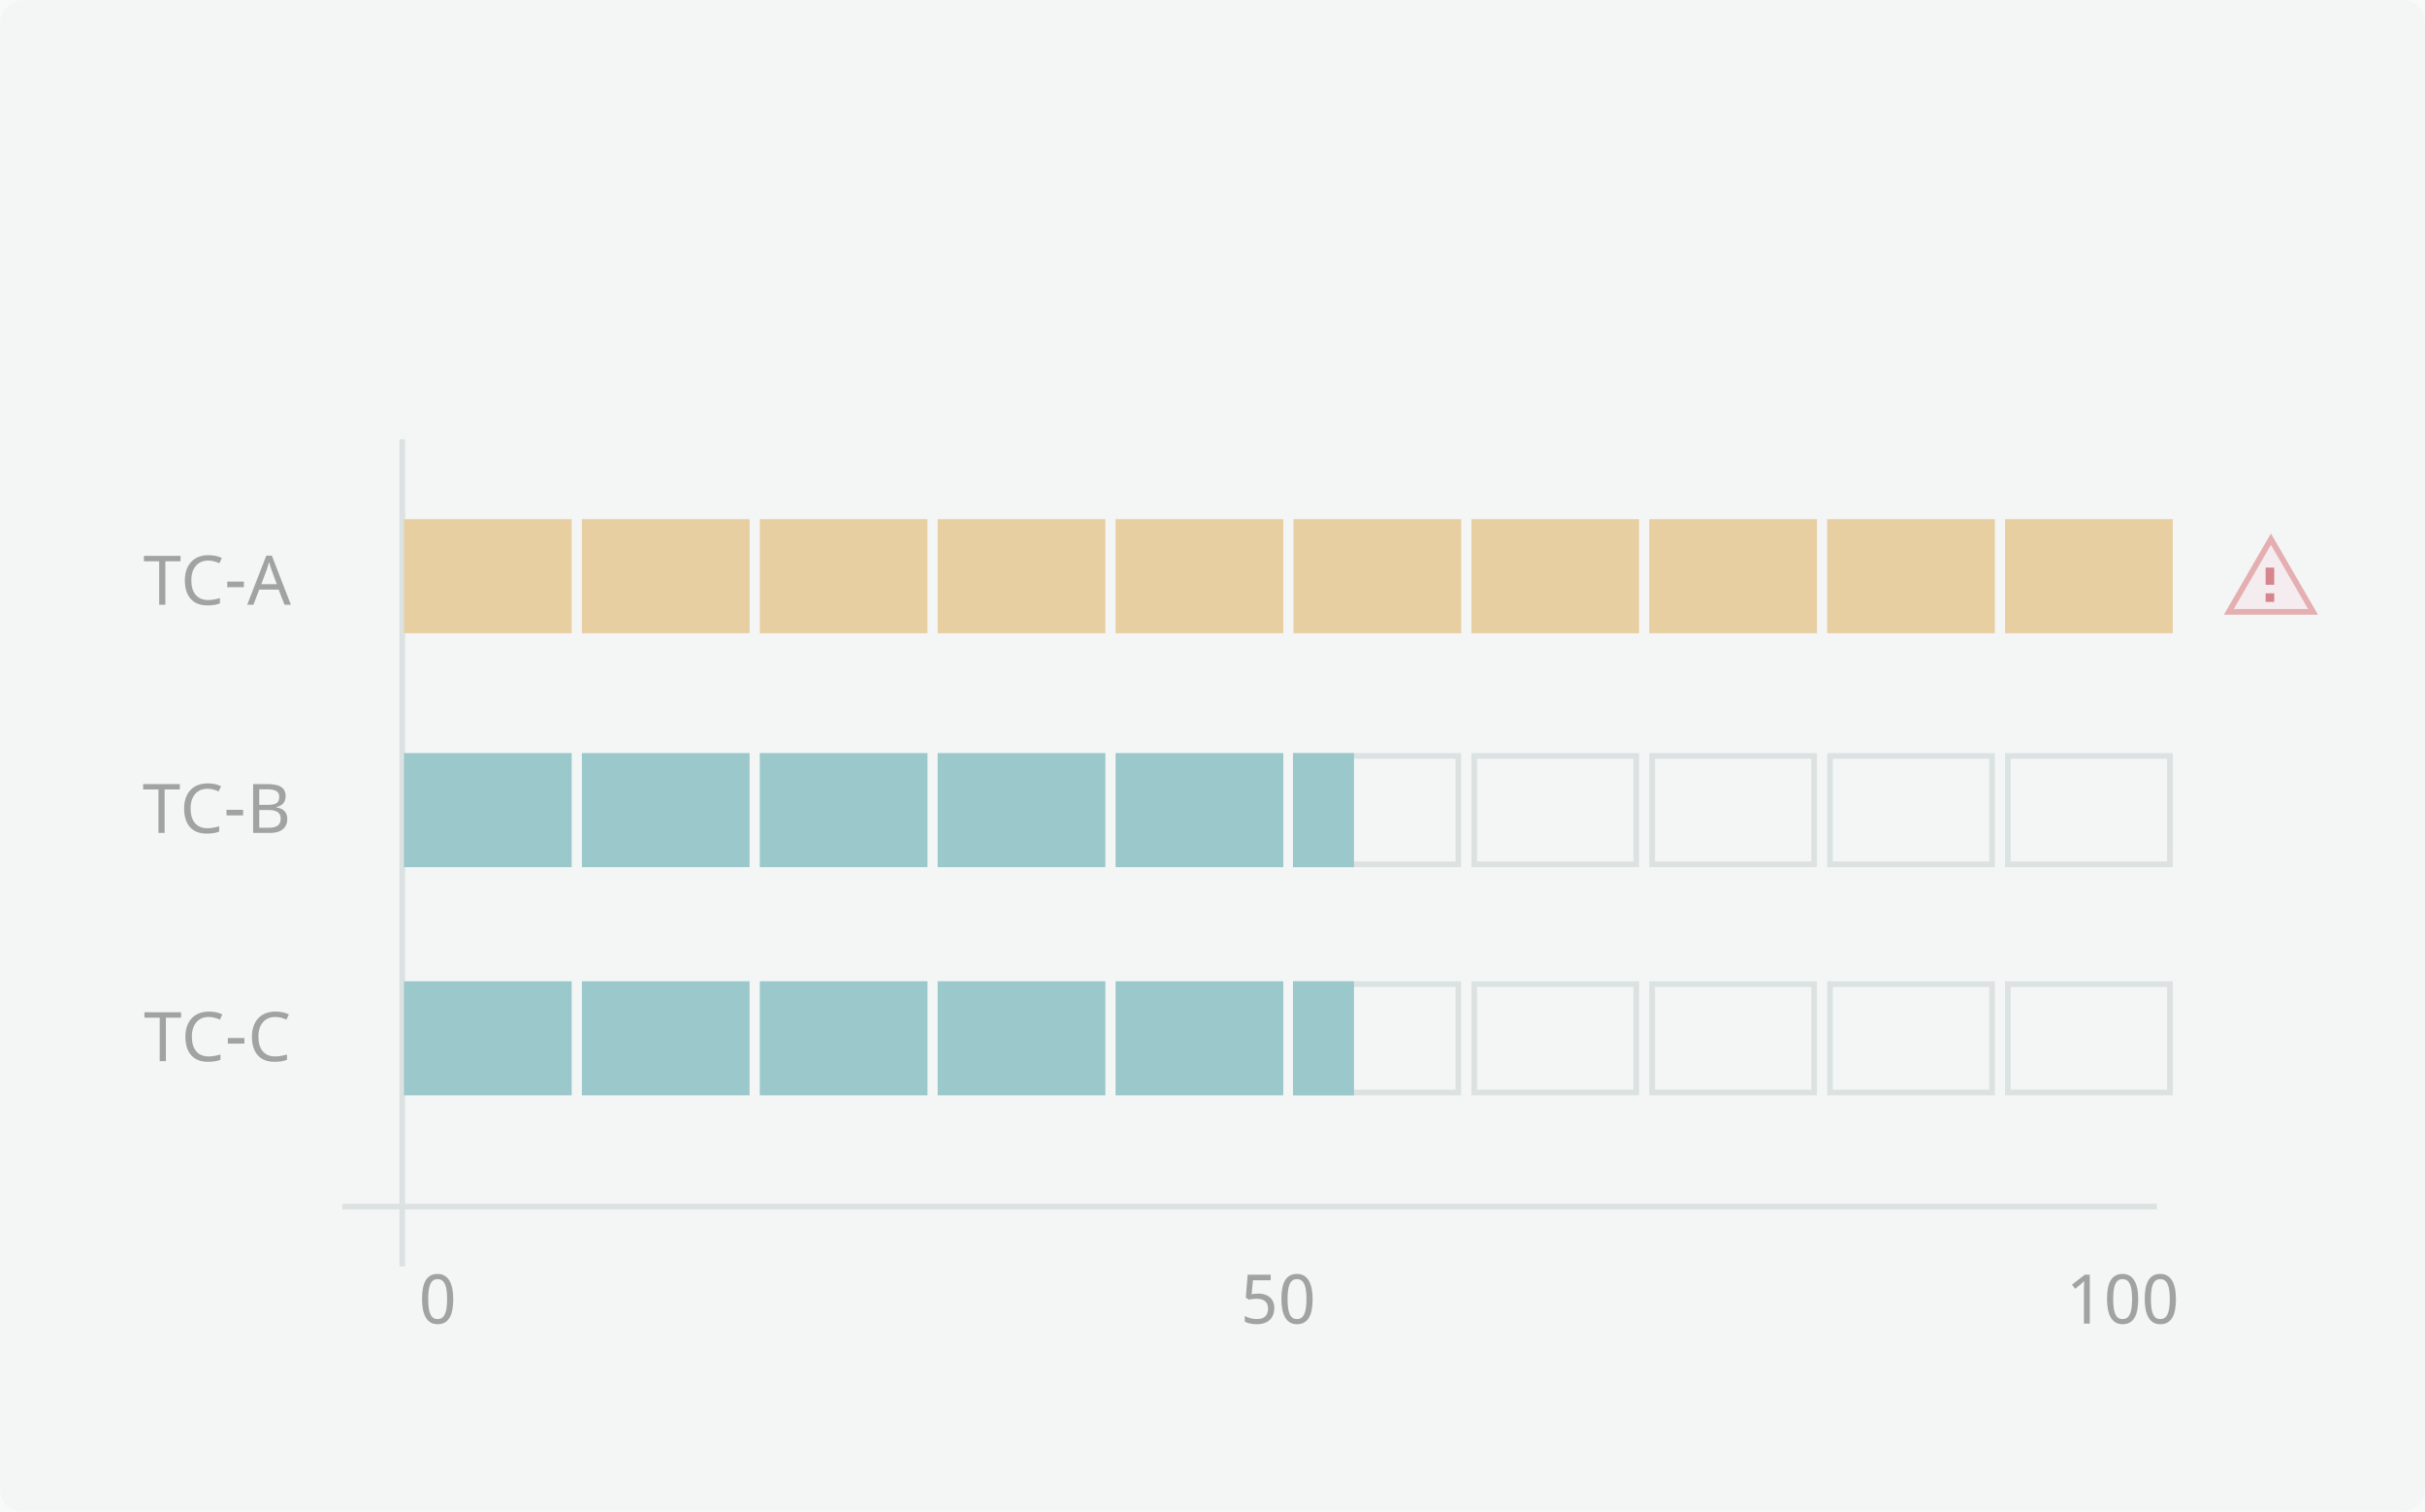 <svg width="425" height="265" viewBox="0 0 425 265" fill="none" xmlns="http://www.w3.org/2000/svg">
<rect width="425" height="265" fill="#F5F5F5"/>
<rect x="-17229" y="-6408" width="23840" height="13376" fill="#F8FAF9"/>
<g style="mix-blend-mode:luminosity">
<g clip-path="url(#clip0_0_1)">
<rect width="425" height="265" rx="4" fill="white"/>
<path d="M28.98 106H27.896V98.383H25.219V97.434H31.641V98.383H28.98V106ZM36.498 98.26C35.576 98.26 34.852 98.568 34.324 99.186C33.797 99.803 33.533 100.646 33.533 101.717C33.533 102.822 33.789 103.676 34.301 104.277C34.812 104.875 35.541 105.174 36.486 105.174C37.096 105.174 37.781 105.061 38.543 104.834V105.771C38.18 105.904 37.83 105.994 37.494 106.041C37.158 106.092 36.772 106.117 36.334 106.117C35.072 106.117 34.1 105.734 33.416 104.969C32.736 104.199 32.397 103.111 32.397 101.705C32.397 100.822 32.559 100.049 32.883 99.385C33.211 98.721 33.685 98.209 34.307 97.85C34.932 97.49 35.666 97.311 36.51 97.311C37.416 97.311 38.205 97.478 38.877 97.814L38.443 98.728C37.76 98.416 37.111 98.26 36.498 98.26ZM39.832 102.93V101.945H42.738V102.93H39.832ZM49.863 106L48.832 103.346H45.434L44.414 106H43.324L46.67 97.398H47.643L50.982 106H49.863ZM48.51 102.391L47.549 99.795L47.139 98.512C47.022 98.981 46.898 99.408 46.77 99.795L45.797 102.391H48.51Z" fill="#595959"/>
<path d="M28.852 146H27.768V138.383H25.09V137.434H31.512V138.383H28.852V146ZM36.369 138.26C35.447 138.26 34.723 138.568 34.195 139.186C33.668 139.803 33.404 140.646 33.404 141.717C33.404 142.822 33.66 143.676 34.172 144.277C34.684 144.875 35.412 145.174 36.357 145.174C36.967 145.174 37.652 145.061 38.414 144.834V145.771C38.051 145.904 37.701 145.994 37.365 146.041C37.029 146.092 36.643 146.117 36.205 146.117C34.943 146.117 33.971 145.734 33.287 144.969C32.607 144.199 32.268 143.111 32.268 141.705C32.268 140.822 32.43 140.049 32.754 139.385C33.082 138.721 33.557 138.209 34.178 137.85C34.803 137.49 35.537 137.311 36.381 137.311C37.287 137.311 38.076 137.479 38.748 137.814L38.315 138.729C37.631 138.416 36.982 138.26 36.369 138.26ZM39.703 142.93V141.945H42.609V142.93H39.703ZM44.361 137.434H46.805C47.953 137.434 48.781 137.605 49.289 137.949C49.801 138.289 50.057 138.824 50.057 139.555C50.057 140.062 49.918 140.482 49.641 140.814C49.363 141.143 48.959 141.355 48.428 141.453V141.512C49.088 141.625 49.572 141.854 49.881 142.197C50.193 142.541 50.35 142.996 50.35 143.562C50.35 144.328 50.088 144.926 49.565 145.355C49.041 145.785 48.31 146 47.373 146H44.361V137.434ZM45.44 141.078H47.022C47.693 141.078 48.182 140.971 48.486 140.756C48.791 140.541 48.943 140.182 48.943 139.678C48.943 139.209 48.775 138.871 48.44 138.664C48.107 138.457 47.58 138.354 46.857 138.354H45.44V141.078ZM45.44 141.98V145.086H47.168C47.855 145.086 48.365 144.953 48.697 144.688C49.029 144.422 49.195 144.02 49.195 143.48C49.195 142.969 49.02 142.592 48.668 142.35C48.316 142.104 47.789 141.98 47.086 141.98H45.44Z" fill="#595959"/>
<rect x="70" y="77" width="1" height="145" fill="#CED7D4"/>
<path d="M79.438 227.705C79.438 228.396 79.387 229.016 79.285 229.562C79.188 230.109 79.027 230.572 78.805 230.951C78.586 231.33 78.303 231.619 77.955 231.818C77.607 232.018 77.186 232.117 76.689 232.117C76.228 232.117 75.826 232.018 75.482 231.818C75.143 231.619 74.859 231.33 74.633 230.951C74.41 230.572 74.242 230.109 74.129 229.562C74.019 229.016 73.965 228.396 73.965 227.705C73.965 227.014 74.014 226.395 74.111 225.848C74.213 225.301 74.371 224.84 74.586 224.465C74.805 224.086 75.086 223.797 75.43 223.598C75.777 223.398 76.197 223.299 76.689 223.299C77.154 223.299 77.559 223.398 77.902 223.598C78.246 223.793 78.531 224.08 78.758 224.459C78.984 224.834 79.154 225.295 79.268 225.842C79.381 226.389 79.438 227.01 79.438 227.705ZM75.049 227.705C75.049 228.291 75.078 228.803 75.137 229.24C75.195 229.678 75.289 230.043 75.418 230.336C75.547 230.625 75.715 230.844 75.922 230.992C76.133 231.137 76.389 231.209 76.689 231.209C76.99 231.209 77.246 231.137 77.457 230.992C77.668 230.848 77.84 230.631 77.973 230.342C78.109 230.053 78.207 229.689 78.266 229.252C78.328 228.811 78.359 228.295 78.359 227.705C78.359 227.119 78.328 226.607 78.266 226.17C78.207 225.732 78.109 225.369 77.973 225.08C77.84 224.791 77.668 224.574 77.457 224.43C77.246 224.285 76.99 224.213 76.689 224.213C76.389 224.213 76.133 224.285 75.922 224.43C75.715 224.574 75.547 224.791 75.418 225.08C75.289 225.369 75.195 225.732 75.137 226.17C75.078 226.607 75.049 227.119 75.049 227.705Z" fill="#595959"/>
<path d="M220.584 226.744C220.971 226.744 221.33 226.799 221.662 226.908C221.998 227.014 222.289 227.172 222.535 227.383C222.785 227.594 222.98 227.855 223.121 228.168C223.262 228.48 223.332 228.842 223.332 229.252C223.332 229.697 223.266 230.098 223.133 230.453C223 230.809 222.803 231.109 222.541 231.355C222.279 231.602 221.955 231.791 221.568 231.924C221.186 232.053 220.744 232.117 220.244 232.117C220.045 232.117 219.848 232.107 219.652 232.088C219.461 232.068 219.275 232.039 219.096 232C218.92 231.965 218.752 231.918 218.592 231.859C218.432 231.801 218.287 231.732 218.158 231.654V230.646C218.287 230.736 218.438 230.816 218.609 230.887C218.785 230.957 218.969 231.016 219.16 231.062C219.352 231.109 219.543 231.146 219.734 231.174C219.93 231.197 220.109 231.209 220.273 231.209C220.582 231.209 220.857 231.174 221.1 231.104C221.342 231.029 221.547 230.916 221.715 230.764C221.883 230.611 222.012 230.42 222.102 230.189C222.191 229.959 222.236 229.686 222.236 229.369C222.236 228.811 222.064 228.385 221.721 228.092C221.377 227.795 220.877 227.646 220.221 227.646C220.115 227.646 220 227.652 219.875 227.664C219.754 227.672 219.631 227.684 219.506 227.699C219.385 227.715 219.268 227.732 219.154 227.752C219.045 227.768 218.949 227.783 218.867 227.799L218.34 227.465L218.662 223.434H222.705V224.406H219.588L219.359 226.861C219.484 226.838 219.648 226.812 219.852 226.785C220.059 226.758 220.303 226.744 220.584 226.744ZM230.047 227.705C230.047 228.396 229.996 229.016 229.895 229.562C229.797 230.109 229.637 230.572 229.414 230.951C229.195 231.33 228.912 231.619 228.564 231.818C228.217 232.018 227.795 232.117 227.299 232.117C226.838 232.117 226.436 232.018 226.092 231.818C225.752 231.619 225.469 231.33 225.242 230.951C225.02 230.572 224.852 230.109 224.738 229.562C224.629 229.016 224.574 228.396 224.574 227.705C224.574 227.014 224.623 226.395 224.721 225.848C224.822 225.301 224.98 224.84 225.195 224.465C225.414 224.086 225.695 223.797 226.039 223.598C226.387 223.398 226.807 223.299 227.299 223.299C227.764 223.299 228.168 223.398 228.512 223.598C228.855 223.793 229.141 224.08 229.367 224.459C229.594 224.834 229.764 225.295 229.877 225.842C229.99 226.389 230.047 227.01 230.047 227.705ZM225.658 227.705C225.658 228.291 225.688 228.803 225.746 229.24C225.805 229.678 225.898 230.043 226.027 230.336C226.156 230.625 226.324 230.844 226.531 230.992C226.742 231.137 226.998 231.209 227.299 231.209C227.6 231.209 227.855 231.137 228.066 230.992C228.277 230.848 228.449 230.631 228.582 230.342C228.719 230.053 228.816 229.689 228.875 229.252C228.938 228.811 228.969 228.295 228.969 227.705C228.969 227.119 228.938 226.607 228.875 226.17C228.816 225.732 228.719 225.369 228.582 225.08C228.449 224.791 228.277 224.574 228.066 224.43C227.855 224.285 227.6 224.213 227.299 224.213C226.998 224.213 226.742 224.285 226.531 224.43C226.324 224.574 226.156 224.791 226.027 225.08C225.898 225.369 225.805 225.732 225.746 226.17C225.688 226.607 225.658 227.119 225.658 227.705Z" fill="#595959"/>
<path d="M366.252 232H365.221V226.65C365.221 226.482 365.221 226.303 365.221 226.111C365.225 225.92 365.229 225.73 365.232 225.543C365.24 225.352 365.246 225.17 365.25 224.998C365.258 224.822 365.264 224.668 365.268 224.535C365.201 224.605 365.143 224.666 365.092 224.717C365.041 224.768 364.988 224.816 364.934 224.863C364.883 224.91 364.828 224.961 364.77 225.016C364.711 225.066 364.641 225.127 364.559 225.197L363.691 225.906L363.129 225.186L365.373 223.434H366.252V232ZM374.742 227.705C374.742 228.396 374.691 229.016 374.59 229.562C374.492 230.109 374.332 230.572 374.109 230.951C373.891 231.33 373.607 231.619 373.26 231.818C372.912 232.018 372.49 232.117 371.994 232.117C371.533 232.117 371.131 232.018 370.787 231.818C370.447 231.619 370.164 231.33 369.938 230.951C369.715 230.572 369.547 230.109 369.434 229.562C369.324 229.016 369.27 228.396 369.27 227.705C369.27 227.014 369.318 226.395 369.416 225.848C369.518 225.301 369.676 224.84 369.891 224.465C370.109 224.086 370.391 223.797 370.734 223.598C371.082 223.398 371.502 223.299 371.994 223.299C372.459 223.299 372.863 223.398 373.207 223.598C373.551 223.793 373.836 224.08 374.062 224.459C374.289 224.834 374.459 225.295 374.572 225.842C374.686 226.389 374.742 227.01 374.742 227.705ZM370.354 227.705C370.354 228.291 370.383 228.803 370.441 229.24C370.5 229.678 370.594 230.043 370.723 230.336C370.852 230.625 371.02 230.844 371.227 230.992C371.438 231.137 371.693 231.209 371.994 231.209C372.295 231.209 372.551 231.137 372.762 230.992C372.973 230.848 373.145 230.631 373.277 230.342C373.414 230.053 373.512 229.689 373.57 229.252C373.633 228.811 373.664 228.295 373.664 227.705C373.664 227.119 373.633 226.607 373.57 226.17C373.512 225.732 373.414 225.369 373.277 225.08C373.145 224.791 372.973 224.574 372.762 224.43C372.551 224.285 372.295 224.213 371.994 224.213C371.693 224.213 371.438 224.285 371.227 224.43C371.02 224.574 370.852 224.791 370.723 225.08C370.594 225.369 370.5 225.732 370.441 226.17C370.383 226.607 370.354 227.119 370.354 227.705ZM381.352 227.705C381.352 228.396 381.301 229.016 381.199 229.562C381.102 230.109 380.941 230.572 380.719 230.951C380.5 231.33 380.217 231.619 379.869 231.818C379.521 232.018 379.1 232.117 378.604 232.117C378.143 232.117 377.74 232.018 377.396 231.818C377.057 231.619 376.773 231.33 376.547 230.951C376.324 230.572 376.156 230.109 376.043 229.562C375.934 229.016 375.879 228.396 375.879 227.705C375.879 227.014 375.928 226.395 376.025 225.848C376.127 225.301 376.285 224.84 376.5 224.465C376.719 224.086 377 223.797 377.344 223.598C377.691 223.398 378.111 223.299 378.604 223.299C379.068 223.299 379.473 223.398 379.816 223.598C380.16 223.793 380.445 224.08 380.672 224.459C380.898 224.834 381.068 225.295 381.182 225.842C381.295 226.389 381.352 227.01 381.352 227.705ZM376.963 227.705C376.963 228.291 376.992 228.803 377.051 229.24C377.109 229.678 377.203 230.043 377.332 230.336C377.461 230.625 377.629 230.844 377.836 230.992C378.047 231.137 378.303 231.209 378.604 231.209C378.904 231.209 379.16 231.137 379.371 230.992C379.582 230.848 379.754 230.631 379.887 230.342C380.023 230.053 380.121 229.689 380.18 229.252C380.242 228.811 380.273 228.295 380.273 227.705C380.273 227.119 380.242 226.607 380.18 226.17C380.121 225.732 380.023 225.369 379.887 225.08C379.754 224.791 379.582 224.574 379.371 224.43C379.16 224.285 378.904 224.213 378.604 224.213C378.303 224.213 378.047 224.285 377.836 224.43C377.629 224.574 377.461 224.791 377.332 225.08C377.203 225.369 377.109 225.732 377.051 226.17C376.992 226.607 376.963 227.119 376.963 227.705Z" fill="#595959"/>
<rect x="133.156" y="132" width="29.396" height="20" fill="#4CA2A8"/>
<rect x="101.977" y="132" width="29.396" height="20" fill="#4CA2A8"/>
<rect x="195.512" y="132" width="29.396" height="20" fill="#4CA2A8"/>
<rect x="164.332" y="132" width="29.396" height="20" fill="#4CA2A8"/>
<rect x="258.367" y="132.5" width="28.396" height="19" stroke="#CED7D4"/>
<rect x="227.188" y="132.5" width="28.396" height="19" stroke="#CED7D4"/>
<rect x="351.898" y="132.5" width="28.396" height="19" stroke="#CED7D4"/>
<rect x="320.723" y="132.5" width="28.396" height="19" stroke="#CED7D4"/>
<rect x="70.797" y="132" width="29.396" height="20" fill="#4CA2A8"/>
<rect x="289.547" y="132.5" width="28.396" height="19" stroke="#CED7D4"/>
<rect x="226.602" y="132" width="10.694" height="20" fill="#4CA2A8"/>
<path d="M29.074 186H27.99V178.383H25.312V177.434H31.734V178.383H29.074V186ZM36.592 178.26C35.67 178.26 34.945 178.568 34.418 179.186C33.891 179.803 33.627 180.646 33.627 181.717C33.627 182.822 33.883 183.676 34.395 184.277C34.906 184.875 35.635 185.174 36.58 185.174C37.19 185.174 37.875 185.061 38.637 184.834V185.771C38.273 185.904 37.924 185.994 37.588 186.041C37.252 186.092 36.865 186.117 36.428 186.117C35.166 186.117 34.193 185.734 33.51 184.969C32.83 184.199 32.49 183.111 32.49 181.705C32.49 180.822 32.652 180.049 32.977 179.385C33.305 178.721 33.779 178.209 34.4 177.85C35.025 177.49 35.76 177.311 36.603 177.311C37.51 177.311 38.299 177.479 38.971 177.814L38.537 178.729C37.853 178.416 37.205 178.26 36.592 178.26ZM39.926 182.93V181.945H42.832V182.93H39.926ZM48.252 178.26C47.33 178.26 46.605 178.568 46.078 179.186C45.551 179.803 45.287 180.646 45.287 181.717C45.287 182.822 45.543 183.676 46.055 184.277C46.566 184.875 47.295 185.174 48.24 185.174C48.85 185.174 49.535 185.061 50.297 184.834V185.771C49.934 185.904 49.584 185.994 49.248 186.041C48.912 186.092 48.525 186.117 48.088 186.117C46.826 186.117 45.853 185.734 45.17 184.969C44.49 184.199 44.15 183.111 44.15 181.705C44.15 180.822 44.312 180.049 44.637 179.385C44.965 178.721 45.44 178.209 46.06 177.85C46.685 177.49 47.42 177.311 48.264 177.311C49.17 177.311 49.959 177.479 50.631 177.814L50.197 178.729C49.514 178.416 48.865 178.26 48.252 178.26Z" fill="#595959"/>
<rect x="133.156" y="172" width="29.396" height="20" fill="#4CA2A8"/>
<rect x="101.977" y="172" width="29.396" height="20" fill="#4CA2A8"/>
<rect x="195.512" y="172" width="29.396" height="20" fill="#4CA2A8"/>
<rect x="164.332" y="172" width="29.396" height="20" fill="#4CA2A8"/>
<rect x="258.367" y="172.5" width="28.396" height="19" stroke="#CED7D4"/>
<rect x="227.188" y="172.5" width="28.396" height="19" stroke="#CED7D4"/>
<rect x="351.898" y="172.5" width="28.396" height="19" stroke="#CED7D4"/>
<rect x="320.723" y="172.5" width="28.396" height="19" stroke="#CED7D4"/>
<rect x="70.797" y="172" width="29.396" height="20" fill="#4CA2A8"/>
<rect x="289.547" y="172.5" width="28.396" height="19" stroke="#CED7D4"/>
<rect x="226.602" y="172" width="10.694" height="20" fill="#4CA2A8"/>
<rect x="133.156" y="91" width="29.396" height="20" fill="#E6B056"/>
<rect x="101.977" y="91" width="29.396" height="20" fill="#E6B056"/>
<rect x="195.512" y="91" width="29.396" height="20" fill="#E6B056"/>
<rect x="164.332" y="91" width="29.396" height="20" fill="#E6B056"/>
<rect x="257.867" y="91" width="29.396" height="20" fill="#E6B056"/>
<rect x="226.688" y="91" width="29.396" height="20" fill="#E6B056"/>
<rect x="351.398" y="91" width="29.396" height="20" fill="#E6B056"/>
<rect x="320.223" y="91" width="29.396" height="20" fill="#E6B056"/>
<rect x="70.797" y="91" width="29.396" height="20" fill="#E6B056"/>
<rect x="289.047" y="91" width="29.396" height="20" fill="#E6B056"/>
</g>
<rect x="60" y="211" width="318" height="1" fill="#CED7D4"/>
<path d="M405.383 107.25H390.617L398 94.498L405.383 107.25Z" fill="#FEEAEE" stroke="#E16E75"/>
<path d="M398.573 104H397.07V105.5H398.573V104Z" fill="#C21A2C"/>
<path d="M398.573 99.5H397.07V102.5H398.573V99.5Z" fill="#C21A2C"/>
<path opacity="0.5" d="M0 4C0 1.791 1.791 0 4 0H421C423.209 0 425 1.791 425 4V261C425 263.209 423.209 265 421 265H4C1.791 265 0 263.209 0 261V4Z" fill="#EBEFEE"/>
</g>
<defs>
<clipPath id="clip0_0_1">
<rect width="425" height="265" rx="4" fill="white"/>
</clipPath>
</defs>
</svg>
